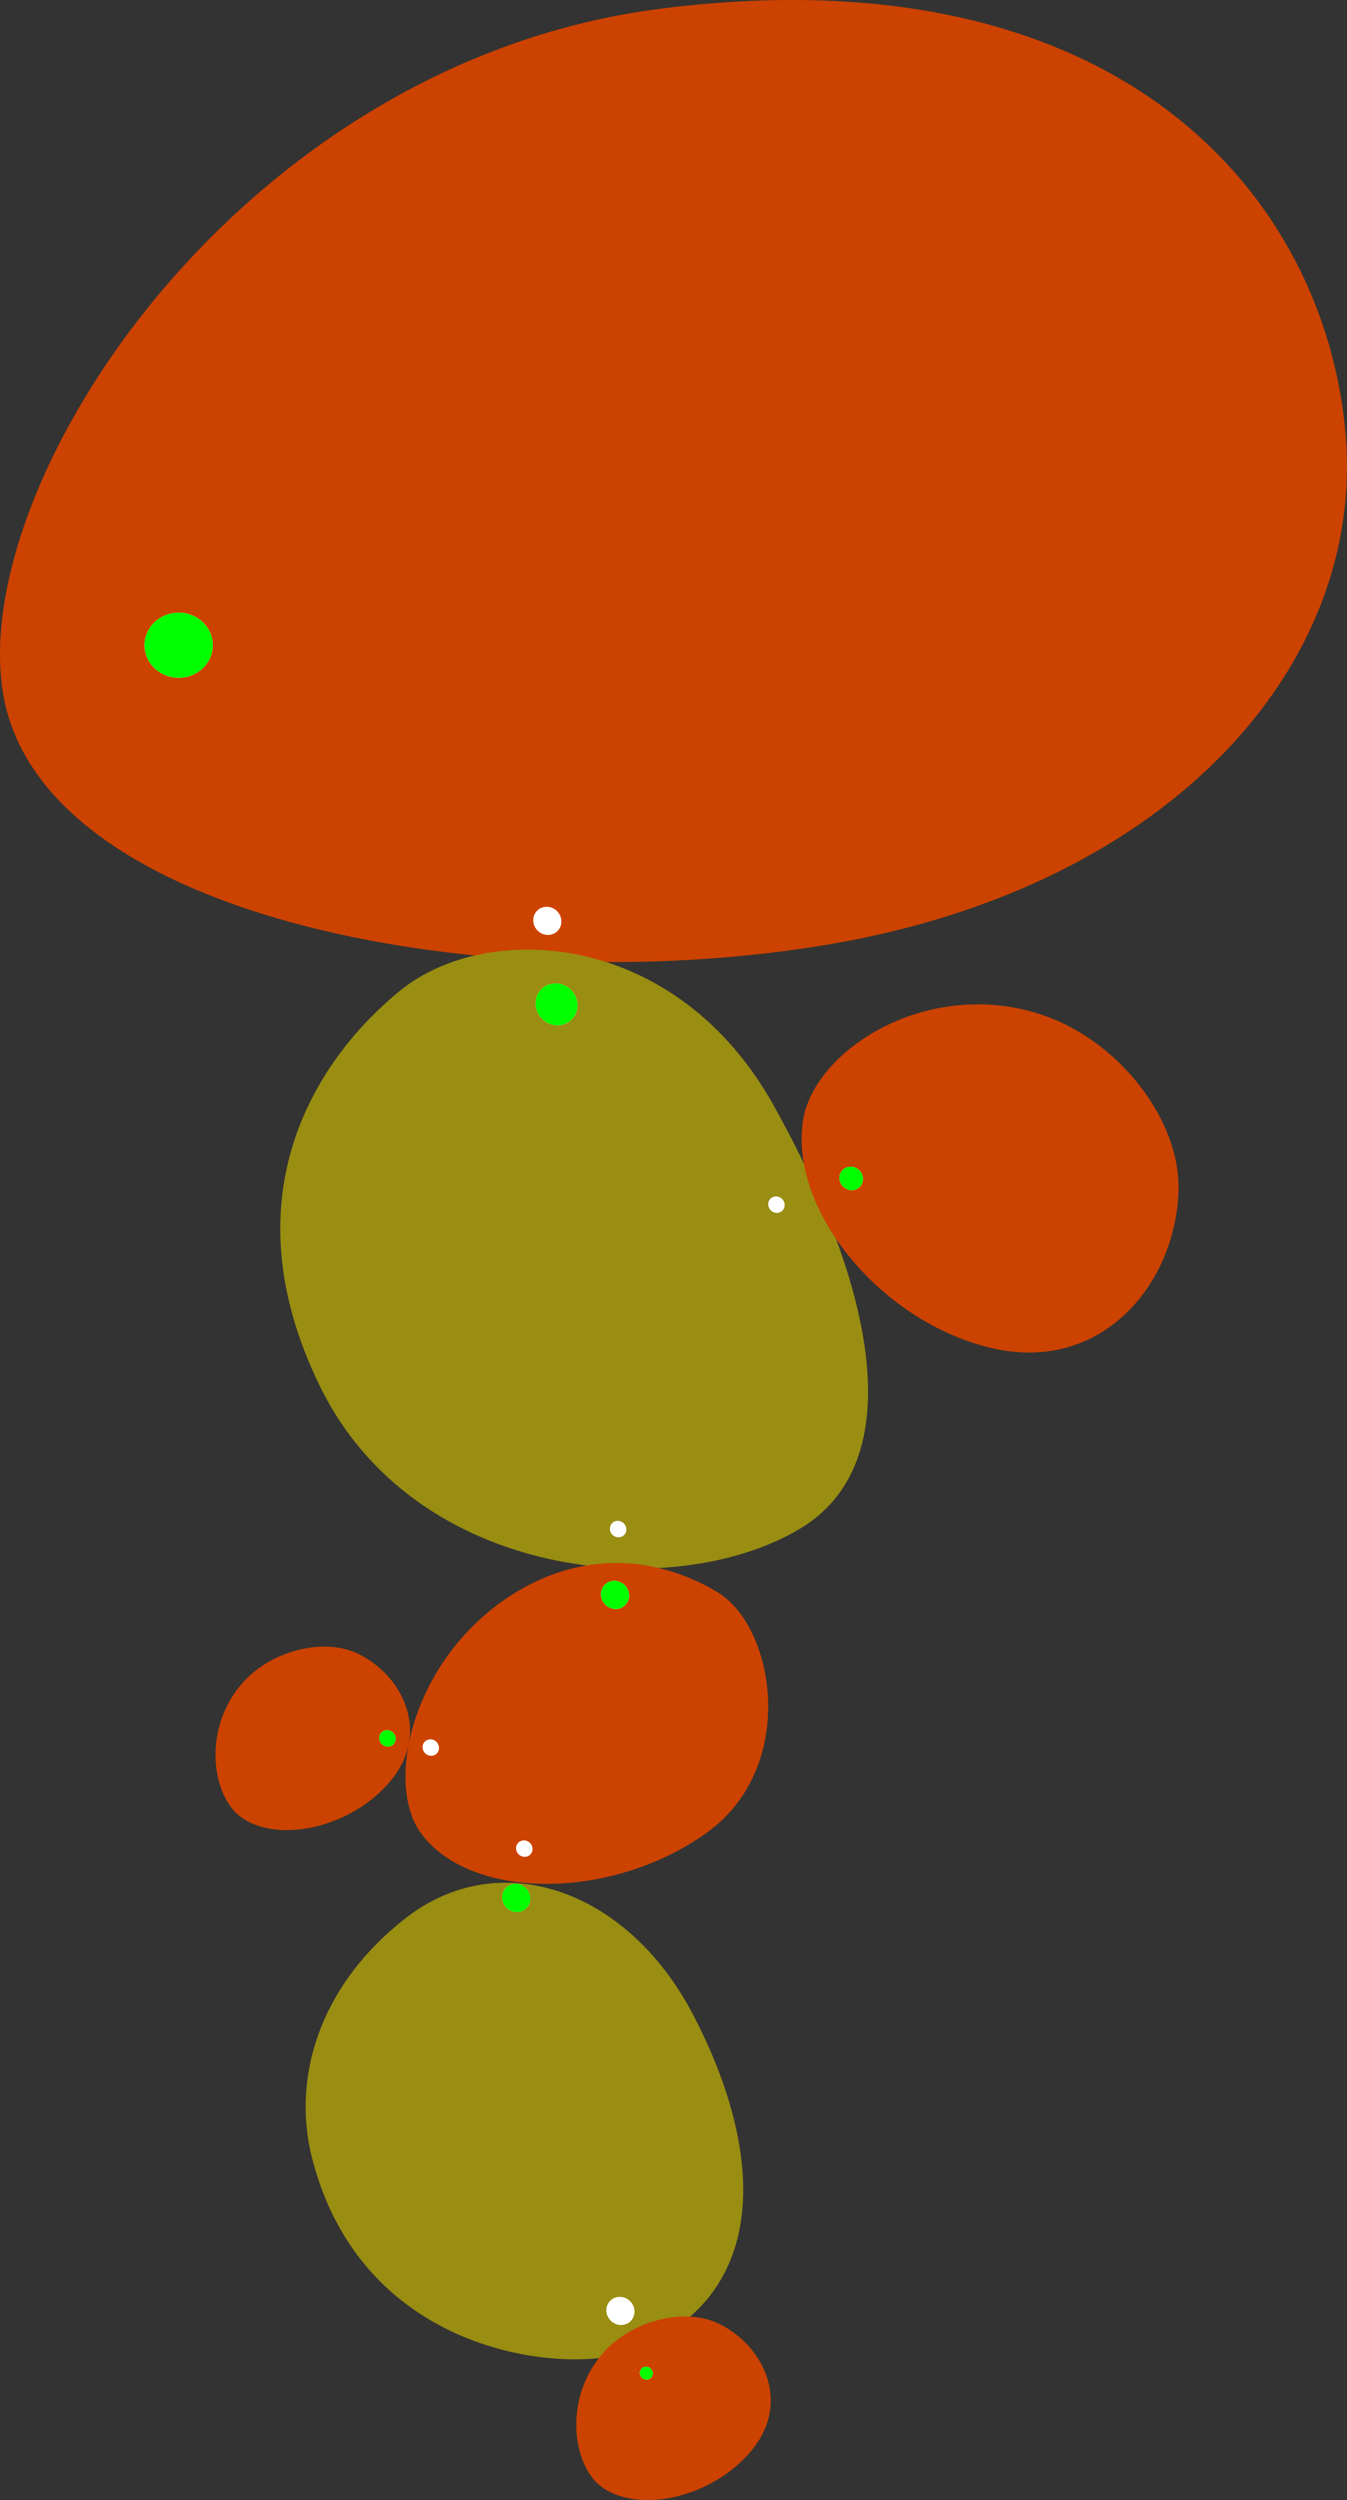 <?xml version="1.0" encoding="iso-8859-1"?>
<!-- Generator: Adobe Illustrator 16.0.0, SVG Export Plug-In . SVG Version: 6.00 Build 0)  -->
<!DOCTYPE svg PUBLIC "-//W3C//DTD SVG 1.1//EN" "http://www.w3.org/Graphics/SVG/1.1/DTD/svg11.dtd">
<svg version="1.1" xmlns="http://www.w3.org/2000/svg" xmlns:xlink="http://www.w3.org/1999/xlink" x="0px" y="0px"
	 width="340.175px" height="631.24px" viewBox="0 0 340.175 631.24" style="enable-background:new 0 0 340.175 631.24;"
	 xml:space="preserve">
<rect x="0" y="0" width="340.175" height="631.24" fill="#333333" stroke="none"/>
<g id="rootEyeR">
	<path style="fill:#CC4200;" d="M0.758,175.019c9.54,58.026,125.036,77.963,209.618,63.252
		c85.001-14.782,134.511-70.124,129.444-128.712C334.674,49.983,283.191-12.534,166.983,2.176
		C60.926,15.6-8.064,121.327,0.758,175.019z"/>
	<ellipse style="fill:#FFFFFF;" cx="45.124" cy="162.91" rx="8.616" ry="8.224"/>
	
		<ellipse transform="matrix(0.707 0.707 -0.707 0.707 204.918 -29.618)" style="fill:#FFFFFF;" cx="138.211" cy="232.549" rx="3.639" ry="3.476"/>
	<ellipse id="dummy_1_" style="fill:#00FF00;" cx="45.124" cy="162.91" rx="8.616" ry="8.224"/>
	<g id="Layer_10">
		<path style="fill:#998D12;" d="M195.491,279.293c-24.723-44.521-72.443-46.975-94.334-29.257
			c-19.998,16.185-44.491,50.728-20.332,100.042c24.103,49.192,89.263,54.826,120.996,36.047
			C230.068,369.405,221.006,325.241,195.491,279.293z"/>
		<path style="fill:#FFFFFF;" d="M144.373,257.415c-2.017,2.018-5.361,1.94-7.479-0.172c-2.112-2.112-2.189-5.459-0.17-7.476
			c2.013-2.016,5.358-1.937,7.475,0.173C146.311,252.053,146.384,255.4,144.373,257.415z"/>
		<path style="fill:#FFFFFF;" d="M157.611,387.581c-0.797,0.794-2.11,0.764-2.944-0.07c-0.833-0.828-0.862-2.148-0.067-2.941
			c0.792-0.793,2.109-0.763,2.942,0.069C158.373,385.471,158.402,386.787,157.611,387.581z"/>
		<path style="fill:#FFFFFF;" d="M197.594,305.671c-0.797,0.794-2.112,0.764-2.945-0.068c-0.832-0.832-0.862-2.148-0.066-2.943
			c0.792-0.792,2.108-0.762,2.942,0.069C198.354,303.561,198.384,304.878,197.594,305.671z"/>
		<path id="dummy_22_" style="fill:#00FF00;" d="M144.373,257.415c-2.017,2.018-5.361,1.94-7.479-0.172
			c-2.112-2.112-2.189-5.459-0.17-7.476c2.013-2.016,5.358-1.937,7.475,0.173C146.311,252.053,146.384,255.4,144.373,257.415z"/>
		<g id="Layer_15">
			<path style="fill:#CC4200;" d="M250.863,340.476c27.309,6.142,45.885-16.065,46.756-39.532
				c0.67-18.122-15.104-38.263-34.51-44.726c-28.857-9.602-57.598,8.912-60.32,26.733
				C199.314,305.685,222.681,334.136,250.863,340.476z"/>
			<path style="fill:#FFFFFF;" d="M217.114,299.7c-1.138,1.135-3.016,1.091-4.205-0.098c-1.191-1.187-1.233-3.067-0.097-4.202
				c1.131-1.131,3.012-1.088,4.202,0.099C218.203,296.686,218.244,298.568,217.114,299.7z"/>
			<path id="dummy_3_" style="fill:#00FF00;" d="M217.114,299.7c-1.138,1.135-3.016,1.091-4.205-0.098
				c-1.191-1.187-1.233-3.067-0.097-4.202c1.131-1.131,3.012-1.088,4.202,0.099C218.203,296.686,218.244,298.568,217.114,299.7z"/>
		</g>
		<g id="Layer_11">
			<path style="fill:#CC4200;" d="M178.42,462.793c23.221-16.617,17.339-52.021,2.808-60.771
				c-13.984-8.427-32.269-10.962-50.154-0.45c-26.605,15.635-34.464,48.562-24.543,61.611
				C119.185,479.829,154.458,479.942,178.42,462.793z"/>
			<path style="fill:#FFFFFF;" d="M110.301,442.747c-0.795,0.796-2.11,0.764-2.943-0.067c-0.834-0.832-0.863-2.148-0.067-2.943
				c0.791-0.792,2.108-0.764,2.941,0.068C111.063,440.637,111.092,441.955,110.301,442.747z"/>
			
				<ellipse transform="matrix(0.707 0.707 -0.707 0.707 368.845 43.053)" style="fill:#FFFFFF;" cx="132.441" cy="466.864" rx="2.129" ry="2.033"/>
			<path style="fill:#FFFFFF;" d="M157.892,405.271c-1.356,1.359-3.607,1.308-5.031-0.115c-1.422-1.422-1.475-3.672-0.115-5.031
				c1.354-1.354,3.605-1.303,5.029,0.117C159.196,401.667,159.245,403.916,157.892,405.271z"/>
			<path id="dummy_4_" style="fill:#00FF00;" d="M157.892,405.271c-1.356,1.359-3.607,1.308-5.031-0.115
				c-1.422-1.422-1.475-3.672-0.115-5.031c1.354-1.354,3.605-1.303,5.029,0.117C159.196,401.667,159.245,403.916,157.892,405.271z"
				/>
			<g id="Layer_12">
				<path style="fill:#998D12;" d="M174.973,508.58c-16.57-31.678-48.932-42.723-72.573-24.235
					c-22.057,17.248-28.701,40.612-23.577,60.618c12.864,50.232,64.553,54.502,80.054,48.824
					C194.007,580.923,194.007,544.963,174.973,508.58z"/>
				<path style="fill:#FFFFFF;" d="M132.934,481.792c-1.357,1.357-3.607,1.303-5.032-0.117c-1.422-1.42-1.474-3.672-0.114-5.03
					c1.354-1.355,3.604-1.305,5.029,0.117C134.237,478.182,134.285,480.437,132.934,481.792z"/>
				<path style="fill:#FFFFFF;" d="M159.258,586.062c-1.358,1.358-3.609,1.305-5.032-0.117c-1.422-1.42-1.474-3.672-0.115-5.029
					c1.354-1.355,3.605-1.303,5.03,0.117C160.562,582.455,160.609,584.707,159.258,586.062z"/>
				<path id="dummy_6_" style="fill:#00FF00;" d="M132.934,481.792c-1.357,1.357-3.607,1.303-5.032-0.117
					c-1.422-1.42-1.474-3.672-0.114-5.03c1.354-1.355,3.604-1.305,5.029,0.117C134.237,478.182,134.285,480.437,132.934,481.792z"/>
				<g id="Layer_14">
					<path style="fill:#CC4200;" d="M190.467,617.887c8.933-11.716,2.388-25.476-8.649-31.045
						c-8.523-4.299-21.622-1.175-28.972,6.69c-10.93,11.697-8.379,29.516-0.452,34.729
						C162.506,634.915,181.25,629.979,190.467,617.887z"/>
					<path style="fill:#FFFFFF;" d="M164.404,600.393c-0.625,0.628-1.664,0.603-2.316-0.051c-0.656-0.656-0.68-1.693-0.055-2.317
						c0.625-0.625,1.661-0.603,2.315,0.053C165.005,598.734,165.027,599.771,164.404,600.393z"/>
					<path id="dummy_26_" style="fill:#00FF00;" d="M164.404,600.393c-0.625,0.628-1.664,0.603-2.316-0.051
						c-0.656-0.656-0.68-1.693-0.055-2.317c0.625-0.625,1.661-0.603,2.315,0.053C165.005,598.734,165.027,599.771,164.404,600.393z"
						/>
				</g>
			</g>
			<g id="Layer_13">
				<path style="fill:#CC4200;" d="M99.365,448.741c8.932-11.717,2.387-25.479-8.65-31.046c-8.523-4.302-21.623-1.174-28.973,6.69
					c-10.93,11.697-8.379,29.515-0.451,34.729C71.404,465.768,90.148,460.832,99.365,448.741z"/>
				<path style="fill:#FFFFFF;" d="M99.358,440.43c-0.795,0.795-2.11,0.763-2.943-0.067c-0.834-0.833-0.862-2.148-0.066-2.944
					c0.79-0.791,2.107-0.762,2.94,0.068C100.121,438.318,100.149,439.637,99.358,440.43z"/>
				<path id="dummy_24_" style="fill:#00FF00;" d="M99.358,440.43c-0.795,0.795-2.11,0.763-2.943-0.067
					c-0.834-0.833-0.862-2.148-0.066-2.944c0.79-0.791,2.107-0.762,2.94,0.068C100.121,438.318,100.149,439.637,99.358,440.43z"/>
			</g>
		</g>
	</g>
</g>
<g id="Layer_1">
</g>
</svg>

